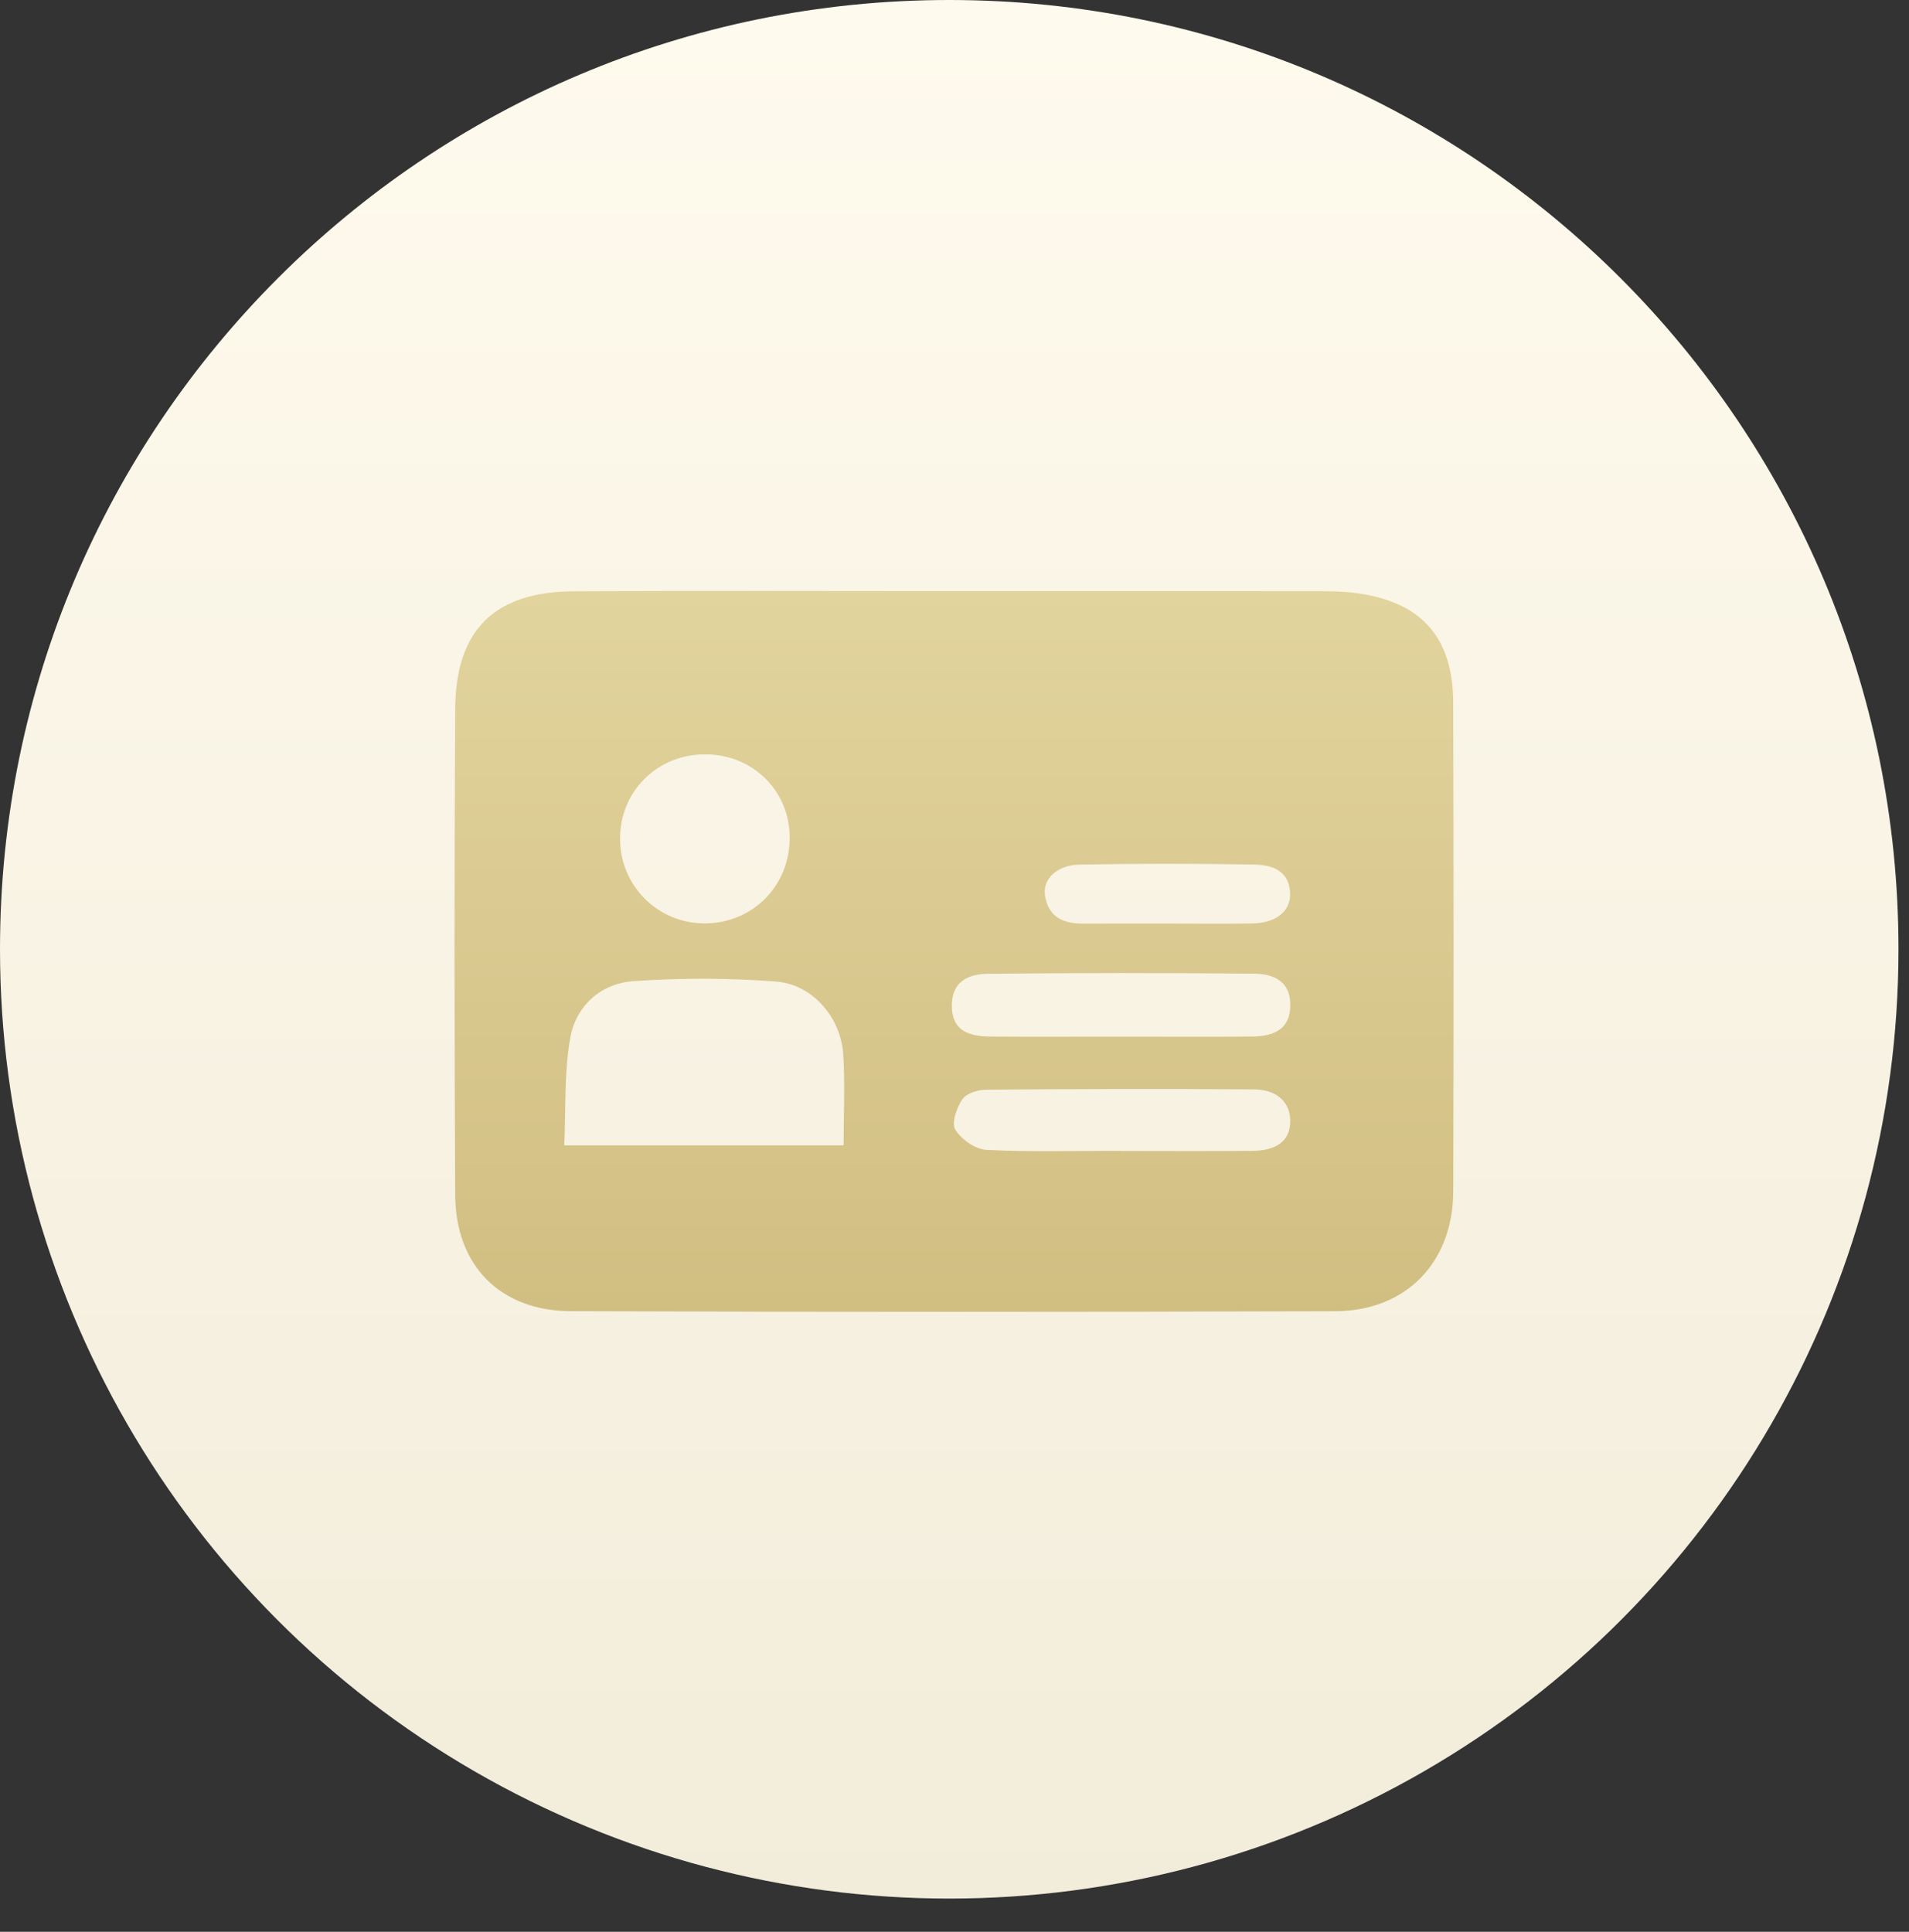 <?xml version="1.0" encoding="UTF-8"?>
<svg width="84px" height="85px" viewBox="0 0 84 85" version="1.1" xmlns="http://www.w3.org/2000/svg" xmlns:xlink="http://www.w3.org/1999/xlink">
    <rect x="0" y="0" width="84" height="85" fill="#333333" stroke="none"/>
    <!-- Generator: Sketch 61.2 (89653) - https://sketch.com -->
    <title>icon完善用户信息</title>
    <desc>Created with Sketch.</desc>
    <defs>
        <linearGradient x1="50%" y1="0%" x2="50%" y2="100%" id="linearGradient-1">
            <stop stop-color="#FEFAED" offset="0%"></stop>
            <stop stop-color="#F2ECDA" offset="100%"></stop>
        </linearGradient>
        <linearGradient x1="50%" y1="0%" x2="50%" y2="100%" id="linearGradient-2">
            <stop stop-color="#E2D49E" offset="0%"></stop>
            <stop stop-color="#D1BE81" offset="100%"></stop>
        </linearGradient>
    </defs>
    <g id="第二批2部分" stroke="none" stroke-width="1" fill="none" fill-rule="evenodd">
        <g id="积分中心备份" transform="translate(-30, -458)" fill-rule="nonzero">
            <g id="编组-6备份-2" transform="translate(0, 454)">
                <g id="编组-7" transform="translate(30, 4)">
                    <path d="M41.769,0 C64.837,0 83.537,18.7 83.537,41.769 C83.537,56.691 75.576,70.48 62.653,77.941 C49.73,85.403 33.808,85.403 20.884,77.941 C7.961,70.48 -1.36424205e-12,56.691 -1.36424205e-12,41.769 C-1.36424205e-12,18.7 18.7,0 41.769,0 Z" id="路径" fill="url(#linearGradient-1)"></path>
                    <path d="M41.957,26.008 C47.262,26.007 52.565,26.005 57.87,26.011 C58.469,26.011 59.074,26.016 59.666,26.094 C62.525,26.469 63.936,28.027 63.944,30.911 C63.966,38.083 63.968,45.256 63.945,52.427 C63.934,55.551 61.864,57.685 58.748,57.694 C47.54,57.727 36.332,57.73 25.123,57.692 C22.017,57.682 20.049,55.692 20.031,52.597 C19.99,45.459 19.989,38.32 20.03,31.181 C20.05,27.713 21.767,26.035 25.245,26.016 C30.816,25.986 36.386,26.008 41.957,26.008 L41.957,26.008 L41.957,26.008 L41.957,26.008 Z M37.121,50.398 C37.121,48.979 37.186,47.679 37.104,46.388 C37.001,44.777 35.757,43.313 34.157,43.189 C32.075,43.026 29.963,43.024 27.879,43.17 C26.438,43.271 25.343,44.255 25.092,45.67 C24.818,47.21 24.901,48.813 24.828,50.398 L37.121,50.398 L37.121,50.398 L37.121,50.398 L37.121,50.398 Z M34.748,36.849 C34.742,34.793 33.131,33.202 31.044,33.192 C28.929,33.181 27.28,34.811 27.284,36.908 C27.288,38.993 28.962,40.649 31.045,40.629 C33.141,40.609 34.755,38.962 34.748,36.849 L34.748,36.849 L34.748,36.849 L34.748,36.849 Z M49.282,45.612 C51.218,45.612 53.152,45.623 55.087,45.608 C56.202,45.6 56.731,45.177 56.773,44.326 C56.818,43.398 56.322,42.852 55.177,42.841 C51.274,42.804 47.37,42.804 43.468,42.846 C42.334,42.858 41.843,43.417 41.886,44.351 C41.925,45.211 42.43,45.602 43.578,45.609 C45.479,45.621 47.381,45.612 49.282,45.612 L49.282,45.612 L49.282,45.612 L49.282,45.612 Z M49.301,50.637 L49.301,50.644 C51.233,50.644 53.166,50.657 55.098,50.639 C56.209,50.628 56.76,50.179 56.774,49.35 C56.787,48.53 56.217,47.942 55.185,47.934 C51.255,47.904 47.323,47.915 43.393,47.946 C43.029,47.949 42.52,48.108 42.341,48.372 C42.091,48.74 41.858,49.419 42.035,49.706 C42.301,50.134 42.918,50.571 43.406,50.596 C45.367,50.695 47.335,50.637 49.301,50.637 L49.301,50.637 L49.301,50.637 L49.301,50.637 Z M51.408,40.636 C52.638,40.636 53.868,40.651 55.097,40.632 C56.136,40.616 56.786,40.107 56.767,39.321 C56.742,38.297 55.964,38.054 55.179,38.04 C52.621,37.996 50.061,37.996 47.503,38.042 C46.515,38.059 45.878,38.674 45.98,39.39 C46.11,40.312 46.75,40.64 47.619,40.638 C48.882,40.634 50.145,40.637 51.408,40.636 L51.408,40.636 L51.408,40.636 L51.408,40.636 Z" id="形状" fill="url(#linearGradient-2)"></path>
                </g>
            </g>
        </g>
    </g>
</svg>